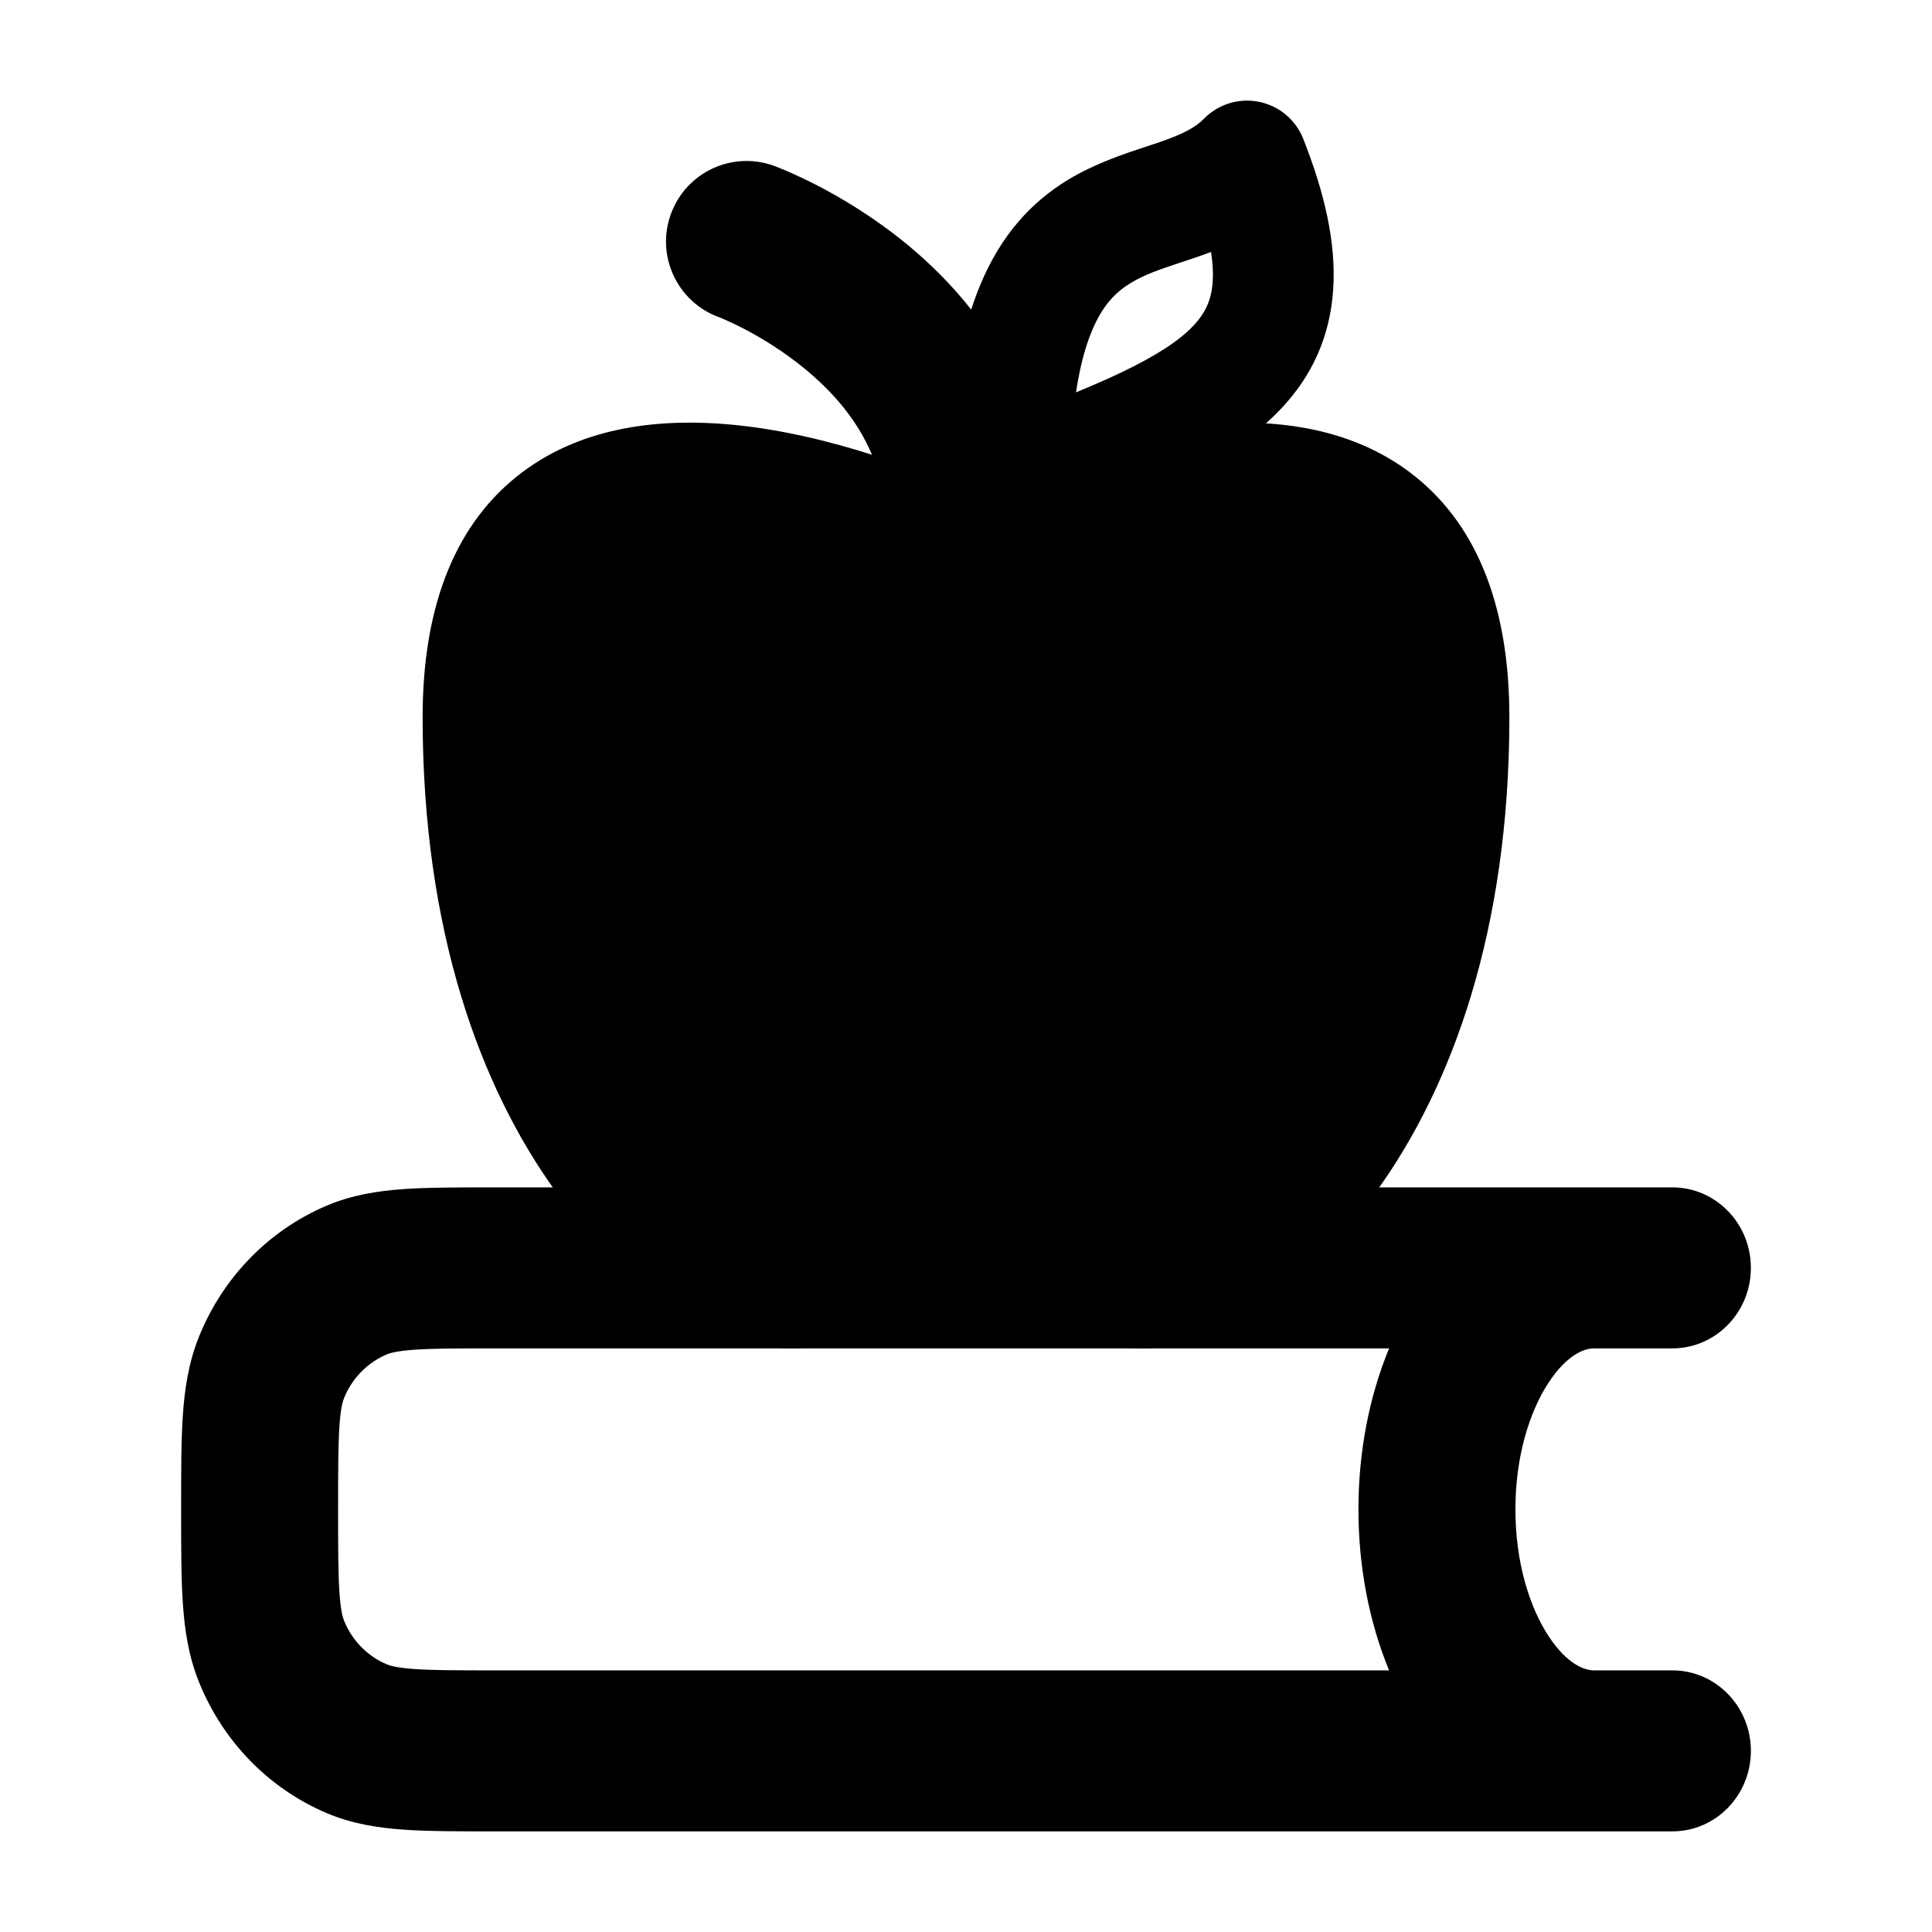 <svg width="24" height="24" viewBox="0 0 24 24" xmlns="http://www.w3.org/2000/svg">
<path class="pr-icon-bulk-secondary" fill-rule="evenodd" clip-rule="evenodd" d="M15.642 1.265C15.891 1.316 16.097 1.489 16.19 1.726C16.456 2.401 16.598 3.018 16.562 3.586C16.525 4.184 16.294 4.676 15.912 5.079C15.853 5.142 15.791 5.201 15.726 5.259C16.34 5.296 16.974 5.461 17.513 5.867C18.325 6.477 18.75 7.497 18.75 8.908C18.75 11.573 18.029 13.503 17.108 14.786C16.651 15.424 16.143 15.903 15.651 16.228C15.177 16.541 14.657 16.75 14.182 16.75C13.363 16.75 12.843 16.35 12.508 16.077C12.124 15.763 12.076 15.741 12 15.741C11.897 15.741 11.777 15.801 11.383 16.096L11.349 16.122C11.039 16.355 10.513 16.75 9.818 16.75C9.343 16.75 8.823 16.541 8.349 16.228C7.857 15.903 7.349 15.424 6.892 14.786C5.971 13.503 5.25 11.573 5.25 8.908C5.25 7.497 5.675 6.477 6.487 5.867C7.265 5.281 8.238 5.199 9.067 5.273C9.697 5.33 10.313 5.483 10.832 5.649C10.652 5.219 10.347 4.869 10.001 4.584C9.728 4.359 9.45 4.193 9.239 4.083C9.135 4.029 9.05 3.99 8.994 3.966C8.967 3.954 8.946 3.946 8.935 3.941L8.925 3.938C8.409 3.746 8.145 3.173 8.335 2.656C8.525 2.137 9.099 1.871 9.618 2.061L9.62 2.062L9.621 2.063L9.626 2.064L9.638 2.069L9.674 2.083C9.702 2.094 9.741 2.11 9.788 2.13C9.881 2.171 10.009 2.23 10.161 2.308C10.461 2.464 10.865 2.704 11.274 3.041C11.539 3.26 11.814 3.527 12.065 3.846C12.098 3.741 12.135 3.642 12.174 3.547C12.435 2.913 12.818 2.509 13.258 2.239C13.596 2.032 13.972 1.909 14.241 1.82C14.289 1.805 14.334 1.79 14.375 1.776C14.683 1.671 14.843 1.59 14.957 1.474C15.135 1.293 15.393 1.214 15.642 1.265ZM13.367 4.874C13.568 4.791 13.754 4.71 13.924 4.629C14.37 4.416 14.651 4.23 14.823 4.048C14.974 3.888 15.051 3.724 15.065 3.493C15.072 3.392 15.066 3.272 15.044 3.13C14.98 3.154 14.918 3.176 14.86 3.196C14.791 3.219 14.728 3.24 14.669 3.26L14.668 3.26L14.668 3.26C14.401 3.349 14.219 3.41 14.042 3.518C13.868 3.625 13.698 3.784 13.561 4.118C13.484 4.304 13.415 4.549 13.367 4.874Z" fill="currentColor"/>
<path class="pr-icon-bulk-primary" fill-rule="evenodd" clip-rule="evenodd" d="M6.119 14.75L20.775 14.75C21.314 14.75 21.75 15.198 21.75 15.75C21.75 16.302 21.314 16.75 20.775 16.75H19.8C19.689 16.75 19.469 16.819 19.232 17.183C19 17.541 18.825 18.091 18.825 18.75C18.825 19.409 19 19.959 19.232 20.317C19.469 20.681 19.689 20.75 19.8 20.75H20.775C21.314 20.75 21.75 21.198 21.75 21.75C21.75 22.302 21.314 22.75 20.775 22.75L6.119 22.75C5.691 22.75 5.322 22.75 5.017 22.729C4.695 22.706 4.373 22.657 4.056 22.522C3.339 22.217 2.77 21.633 2.473 20.898C2.341 20.572 2.293 20.242 2.271 19.912C2.25 19.599 2.25 19.221 2.25 18.782V18.718C2.25 18.279 2.25 17.901 2.271 17.588C2.293 17.258 2.341 16.928 2.473 16.602C2.77 15.867 3.339 15.283 4.056 14.978C4.373 14.843 4.695 14.794 5.017 14.771C5.322 14.75 5.691 14.75 6.119 14.75ZM17.256 20.75C17.008 20.15 16.875 19.462 16.875 18.75C16.875 18.038 17.008 17.35 17.256 16.75H6.15C5.682 16.75 5.38 16.75 5.149 16.767C4.927 16.782 4.842 16.809 4.802 16.826C4.563 16.928 4.373 17.122 4.274 17.367C4.257 17.409 4.231 17.496 4.216 17.724C4.201 17.961 4.2 18.27 4.2 18.75C4.2 19.23 4.201 19.539 4.216 19.776C4.231 20.004 4.257 20.091 4.274 20.133C4.373 20.378 4.563 20.572 4.802 20.674C4.842 20.691 4.927 20.718 5.149 20.733C5.38 20.75 5.682 20.75 6.15 20.75H17.256Z" fill="currentColor"/>
</svg>
